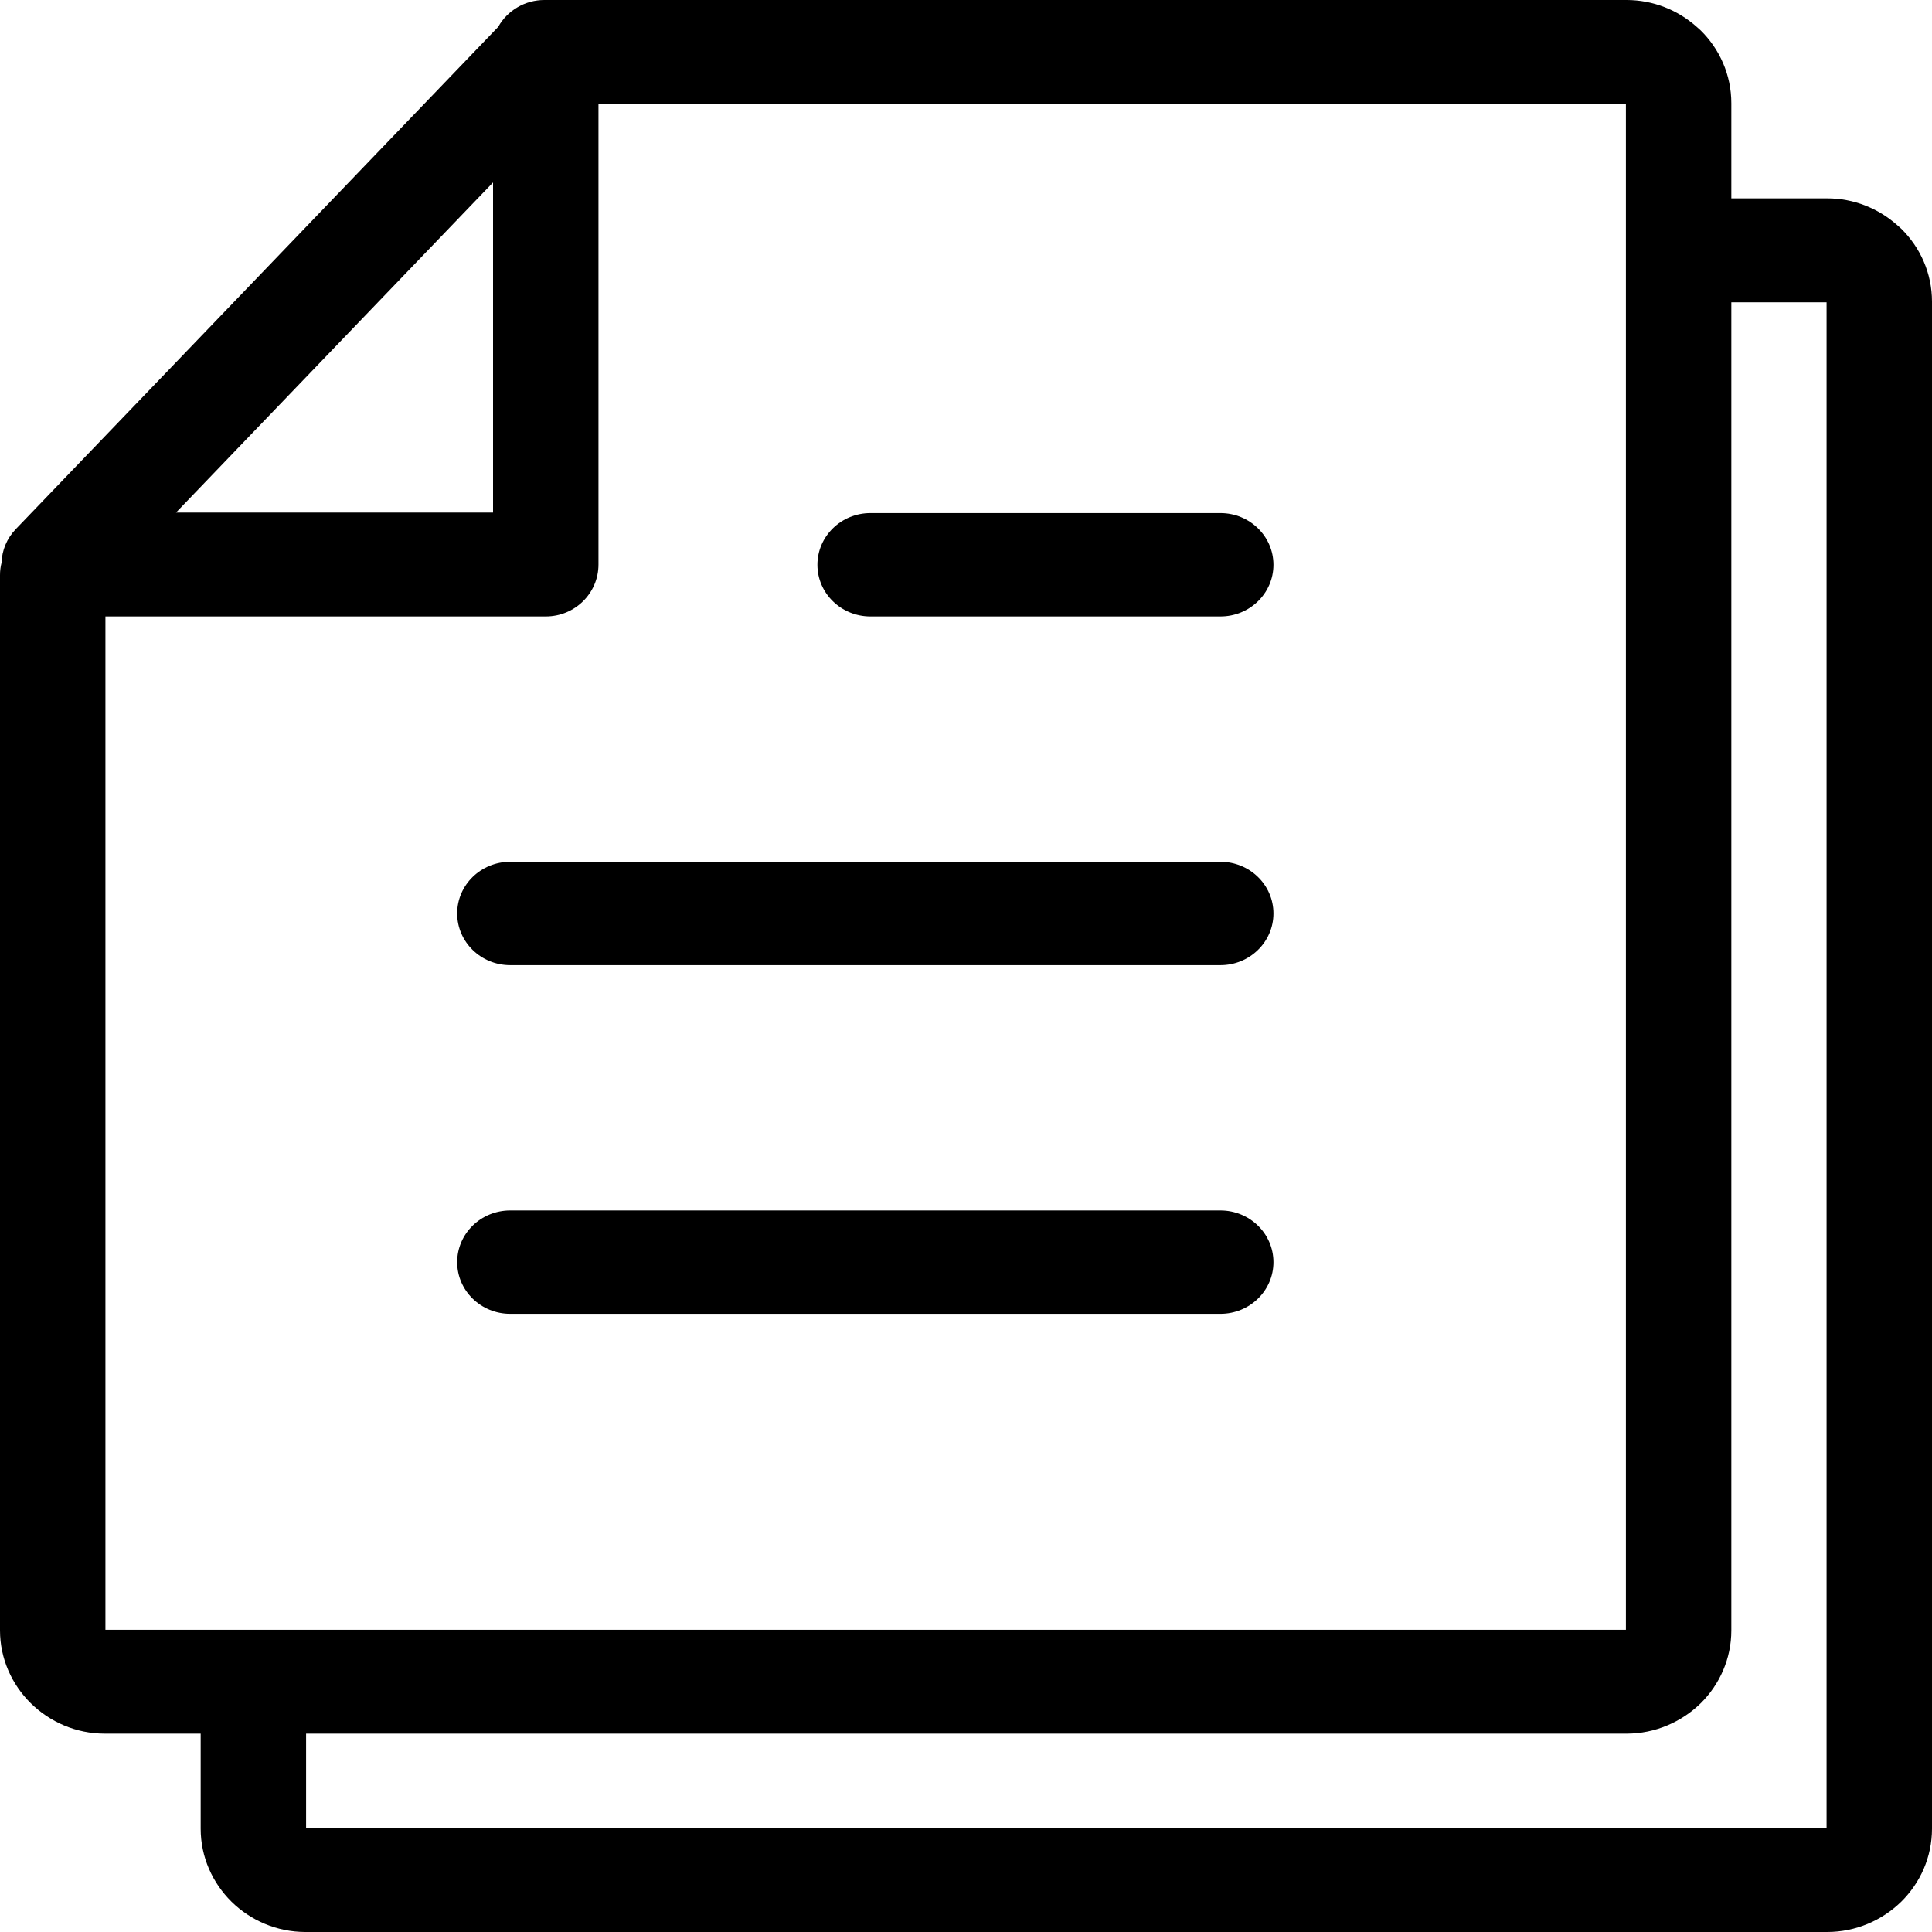 <svg width="30" height="30" viewBox="0 0 30 30" fill="none" xmlns="http://www.w3.org/2000/svg">
<path d="M7.656 2.833L2.733 7.959H7.656V2.833ZM4.753 26.92V28.387H28.363V4.694H26.884V25.316C26.884 25.758 26.701 26.159 26.407 26.45C26.11 26.739 25.702 26.92 25.257 26.92H4.753ZM26.884 3.08H28.373C28.787 3.08 29.168 3.237 29.458 3.494L29.522 3.551C29.817 3.841 30 4.242 30 4.684V28.396C30 28.838 29.817 29.239 29.522 29.53C29.226 29.819 28.818 30 28.373 30H4.743C4.296 30 3.889 29.819 3.594 29.529C3.3 29.238 3.116 28.837 3.116 28.396V26.92H1.627C1.18 26.92 0.773 26.738 0.478 26.448C0.184 26.158 0 25.756 0 25.316V8.931C0 8.865 0.008 8.8 0.024 8.738C0.03 8.549 0.104 8.362 0.246 8.215L7.736 0.417C7.807 0.29 7.911 0.185 8.037 0.112C8.163 0.038 8.306 -0 8.453 8.46046e-07H25.257C25.671 8.46046e-07 26.052 0.156 26.342 0.413L26.407 0.471C26.701 0.76 26.884 1.161 26.884 1.604V3.08ZM18.951 7.967C19.405 7.967 19.774 8.327 19.774 8.77C19.774 9.213 19.405 9.572 18.951 9.572H13.516C13.062 9.572 12.693 9.213 12.693 8.77C12.693 8.327 13.062 7.967 13.516 7.967H18.951ZM18.951 13.382C19.405 13.382 19.774 13.741 19.774 14.184C19.774 14.627 19.405 14.987 18.951 14.987H7.922C7.468 14.987 7.099 14.627 7.099 14.184C7.099 13.741 7.468 13.382 7.922 13.382H18.951ZM18.951 18.796C19.405 18.796 19.774 19.155 19.774 19.599C19.774 20.042 19.405 20.401 18.951 20.401H7.922C7.468 20.401 7.099 20.042 7.099 19.599C7.099 19.155 7.468 18.796 7.922 18.796H18.951ZM1.637 9.572V25.307H25.247V1.613H9.293V8.766C9.293 9.211 8.927 9.572 8.475 9.572H1.637Z" fill="black"/>
</svg>
